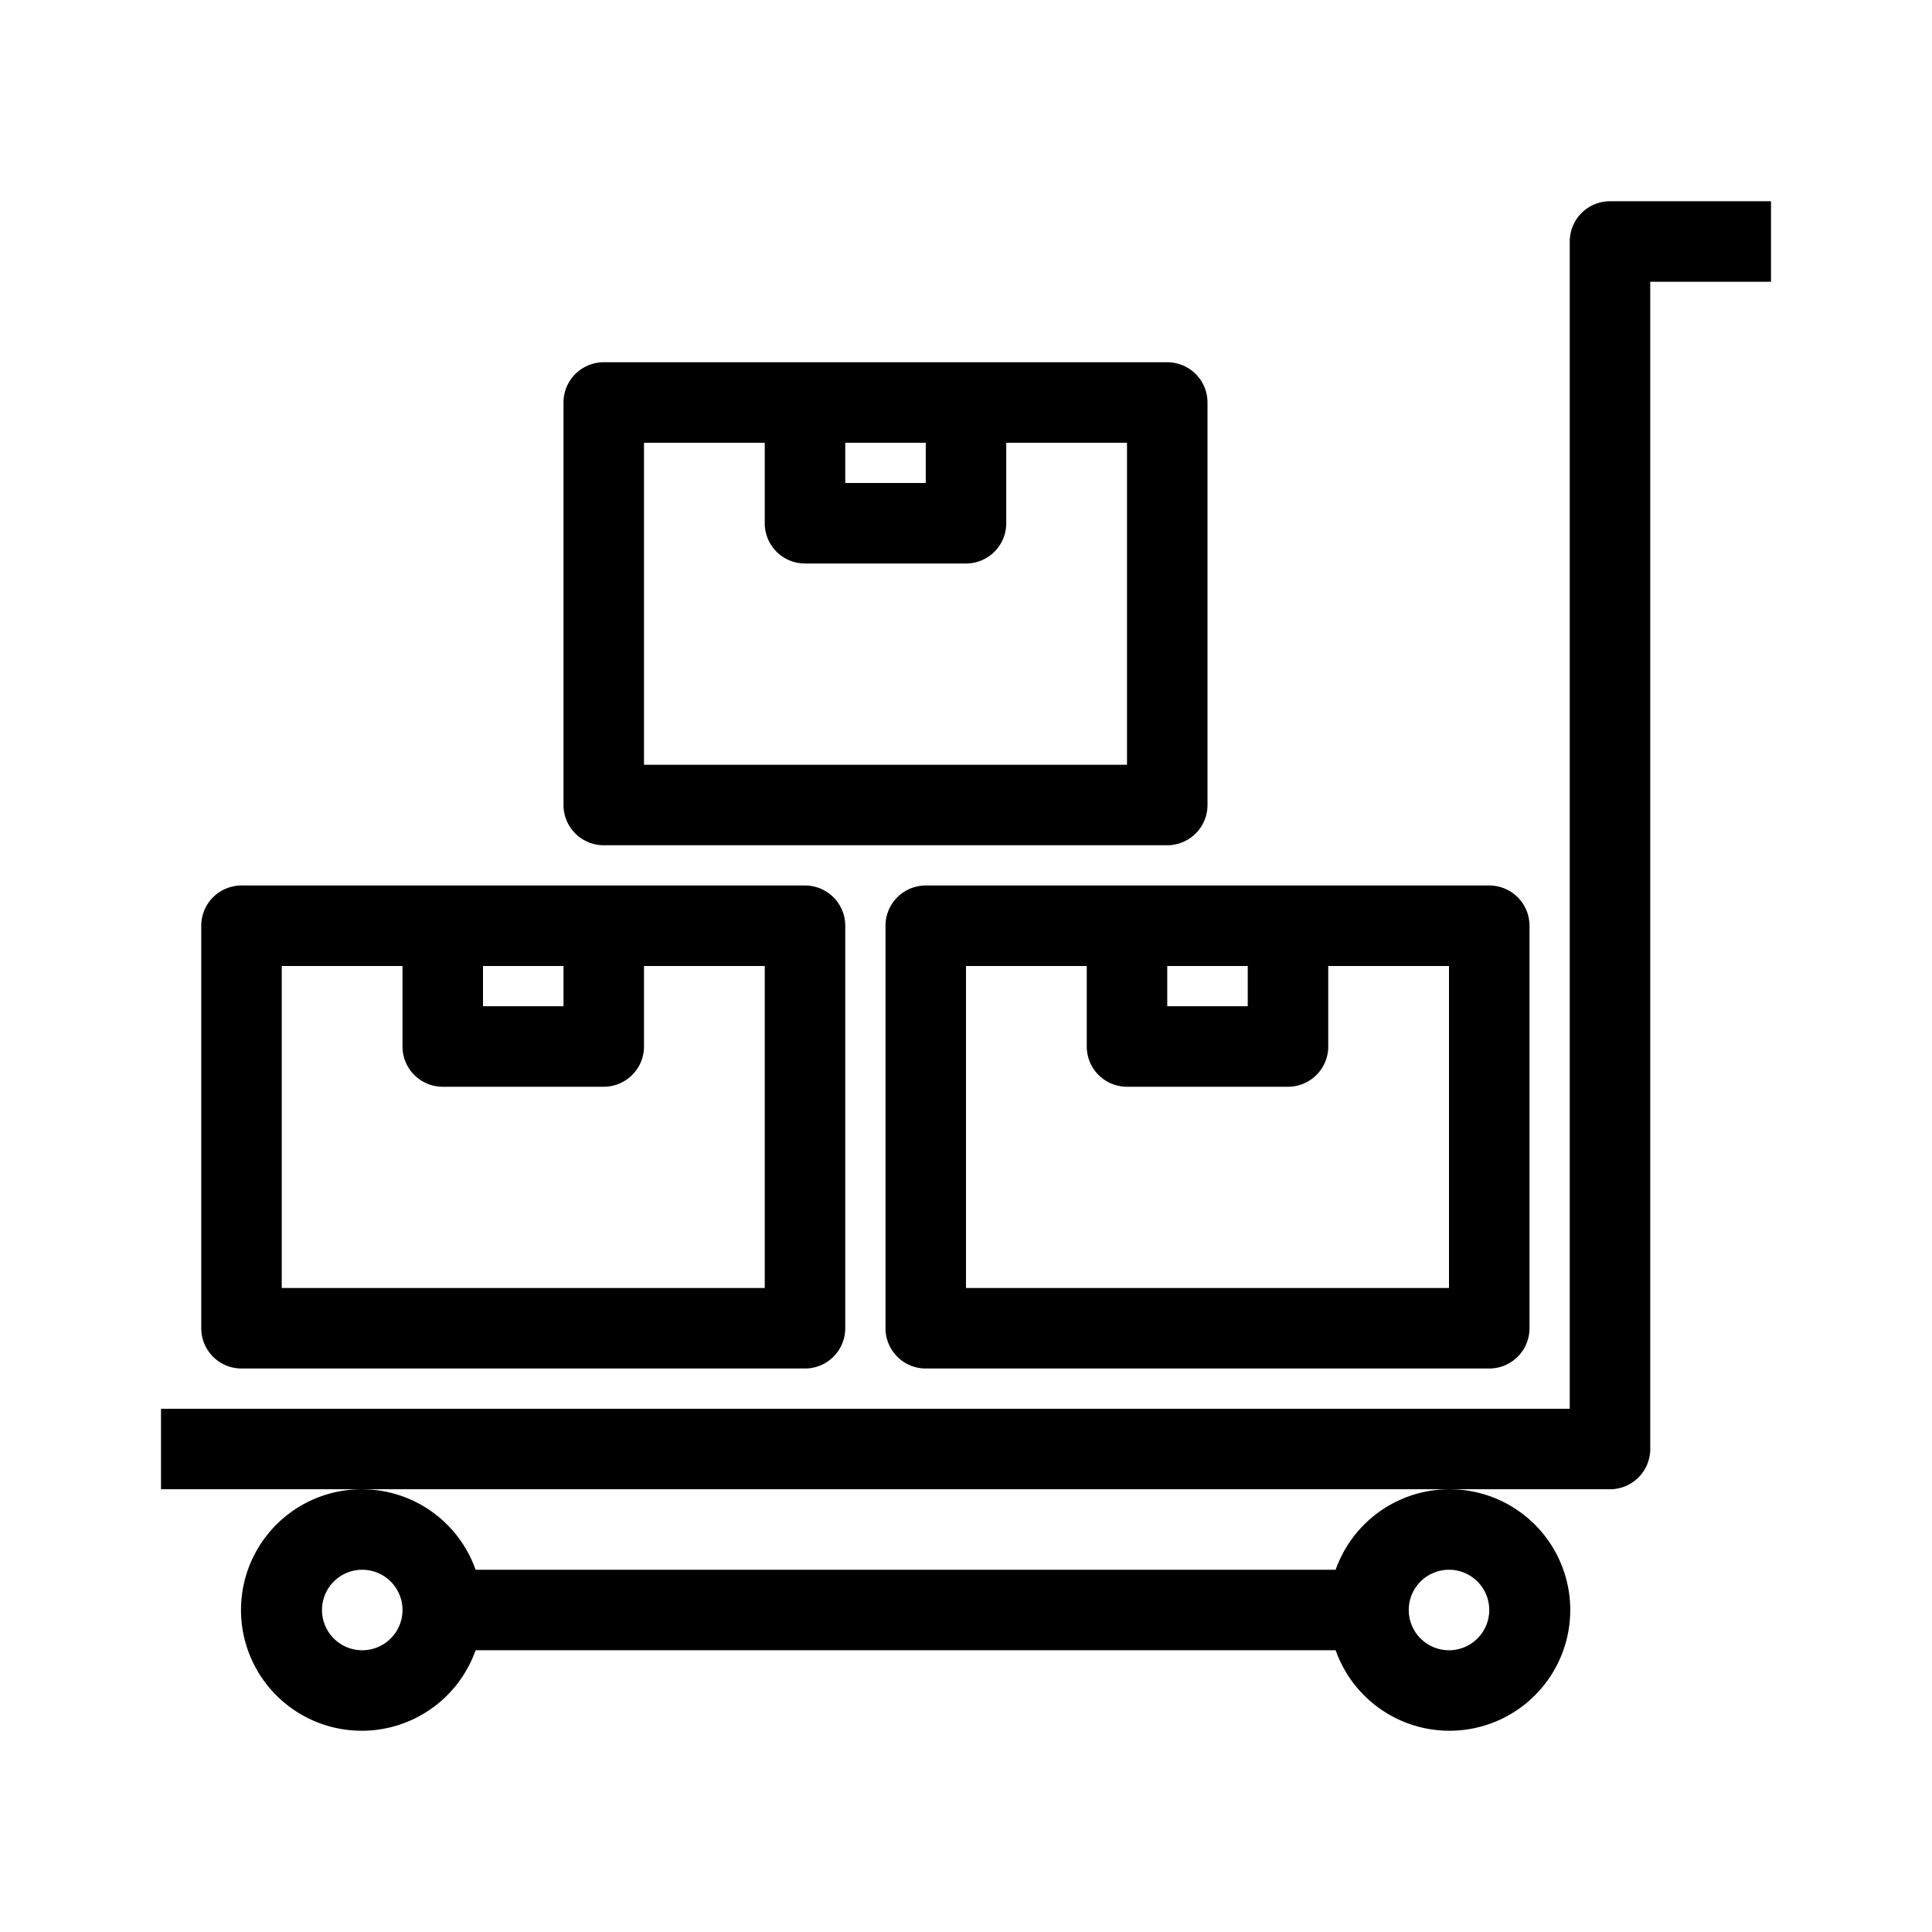 <svg xmlns="http://www.w3.org/2000/svg" viewBox="0 0 48 48" x="0px" y="0px"><title>Delivery_3</title><g data-name="Delivery"><path d="M33.184,39H11.816a3,3,0,1,0,0,2H33.184a3,3,0,1,0,0-2ZM9,41a1,1,0,1,1,1-1A1,1,0,0,1,9,41Zm27-2a1,1,0,1,1-1,1A1,1,0,0,1,36,39Z"></path><path d="M40,5a1,1,0,0,0-1,1V35H4v2H40a1,1,0,0,0,1-1V7h3V5Z"></path><path d="M15,21H29a1,1,0,0,0,1-1V10a1,1,0,0,0-1-1H15a1,1,0,0,0-1,1V20A1,1,0,0,0,15,21Zm8-10v1H21V11Zm-7,0h3v2a1,1,0,0,0,1,1h4a1,1,0,0,0,1-1V11h3v8H16Z"></path><path d="M6,34H20a1,1,0,0,0,1-1V23a1,1,0,0,0-1-1H6a1,1,0,0,0-1,1V33A1,1,0,0,0,6,34Zm8-10v1H12V24ZM7,24h3v2a1,1,0,0,0,1,1h4a1,1,0,0,0,1-1V24h3v8H7Z"></path><path d="M23,22a1,1,0,0,0-1,1V33a1,1,0,0,0,1,1H37a1,1,0,0,0,1-1V23a1,1,0,0,0-1-1ZM36,32H24V24h3v2a1,1,0,0,0,1,1h4a1,1,0,0,0,1-1V24h3Zm-5-8v1H29V24Z"></path></g></svg>